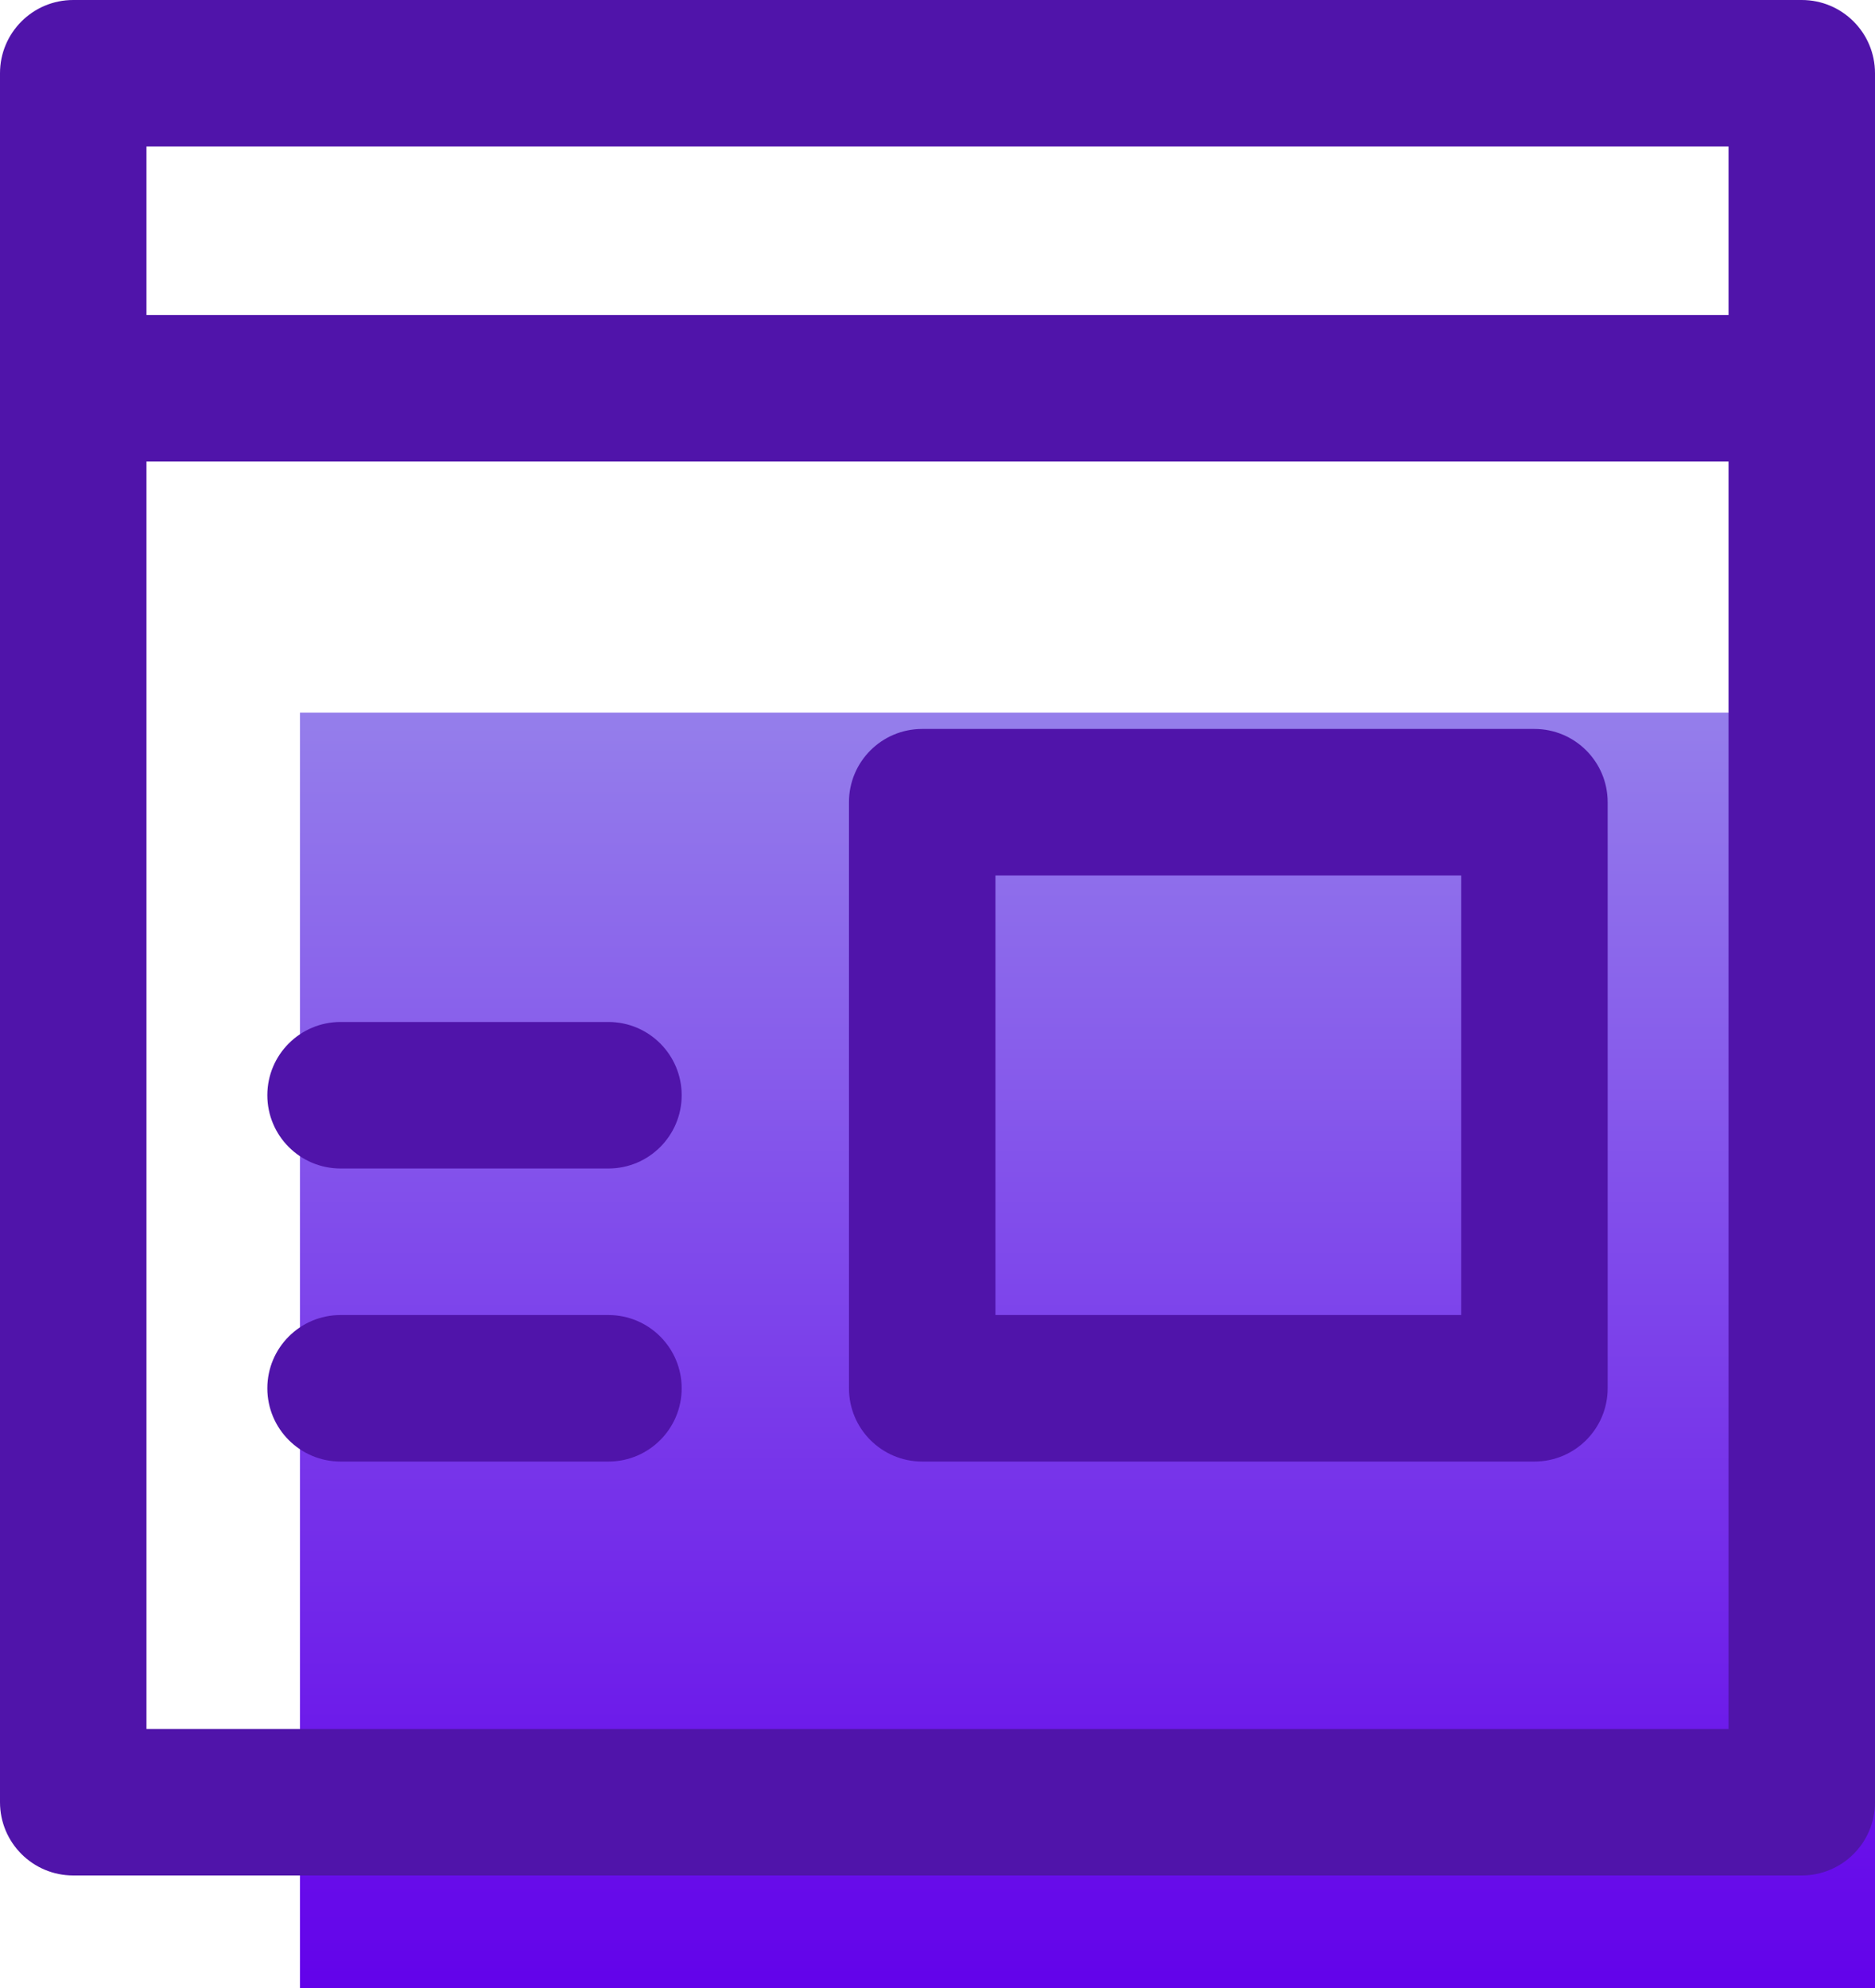 <svg width="50" height="53" viewBox="0 0 50 53" fill="none" xmlns="http://www.w3.org/2000/svg">
<path fill-rule="evenodd" clip-rule="evenodd" d="M8 19V53H50V19H8Z" fill="url(#paint0_linear)"/>
<path d="M1.953 0H48.047C49.126 0 50 0.874 50 1.953V48.047C50 49.126 49.126 50 48.047 50H1.953C0.874 50 0 49.126 0 48.047C0 45.952 0 2.727 0 1.953C0 0.874 0.874 0 1.953 0ZM3.906 46.094H46.094V12.305H3.906V46.094ZM3.906 8.398H46.094V3.906H3.906V8.398ZM40.918 38.965H24.592C23.513 38.965 22.639 38.09 22.639 37.012V21.387C22.639 20.308 23.513 19.434 24.592 19.434H40.918C41.997 19.434 42.871 20.308 42.871 21.387V37.012C42.871 38.09 41.997 38.965 40.918 38.965ZM38.965 23.34H26.545V35.059H38.965V23.34ZM18.178 29.199C18.178 28.12 17.303 27.246 16.225 27.246H9.082C8.003 27.246 7.129 28.12 7.129 29.199C7.129 30.278 8.003 31.152 9.082 31.152H16.225C17.303 31.152 18.178 30.278 18.178 29.199ZM18.178 37.012C18.178 35.933 17.303 35.059 16.225 35.059H9.082C8.003 35.059 7.129 35.933 7.129 37.012C7.129 38.09 8.003 38.965 9.082 38.965H16.225C17.303 38.965 18.178 38.09 18.178 37.012Z" fill="#5014AA"/>
<defs>
<linearGradient id="paint0_linear" x1="8.21" y1="17.425" x2="8.21" y2="53.51" gradientUnits="userSpaceOnUse">
<stop stop-color="#9784EB"/>
<stop offset="1" stop-color="#6200EA"/>
</linearGradient>
</defs>
</svg>
